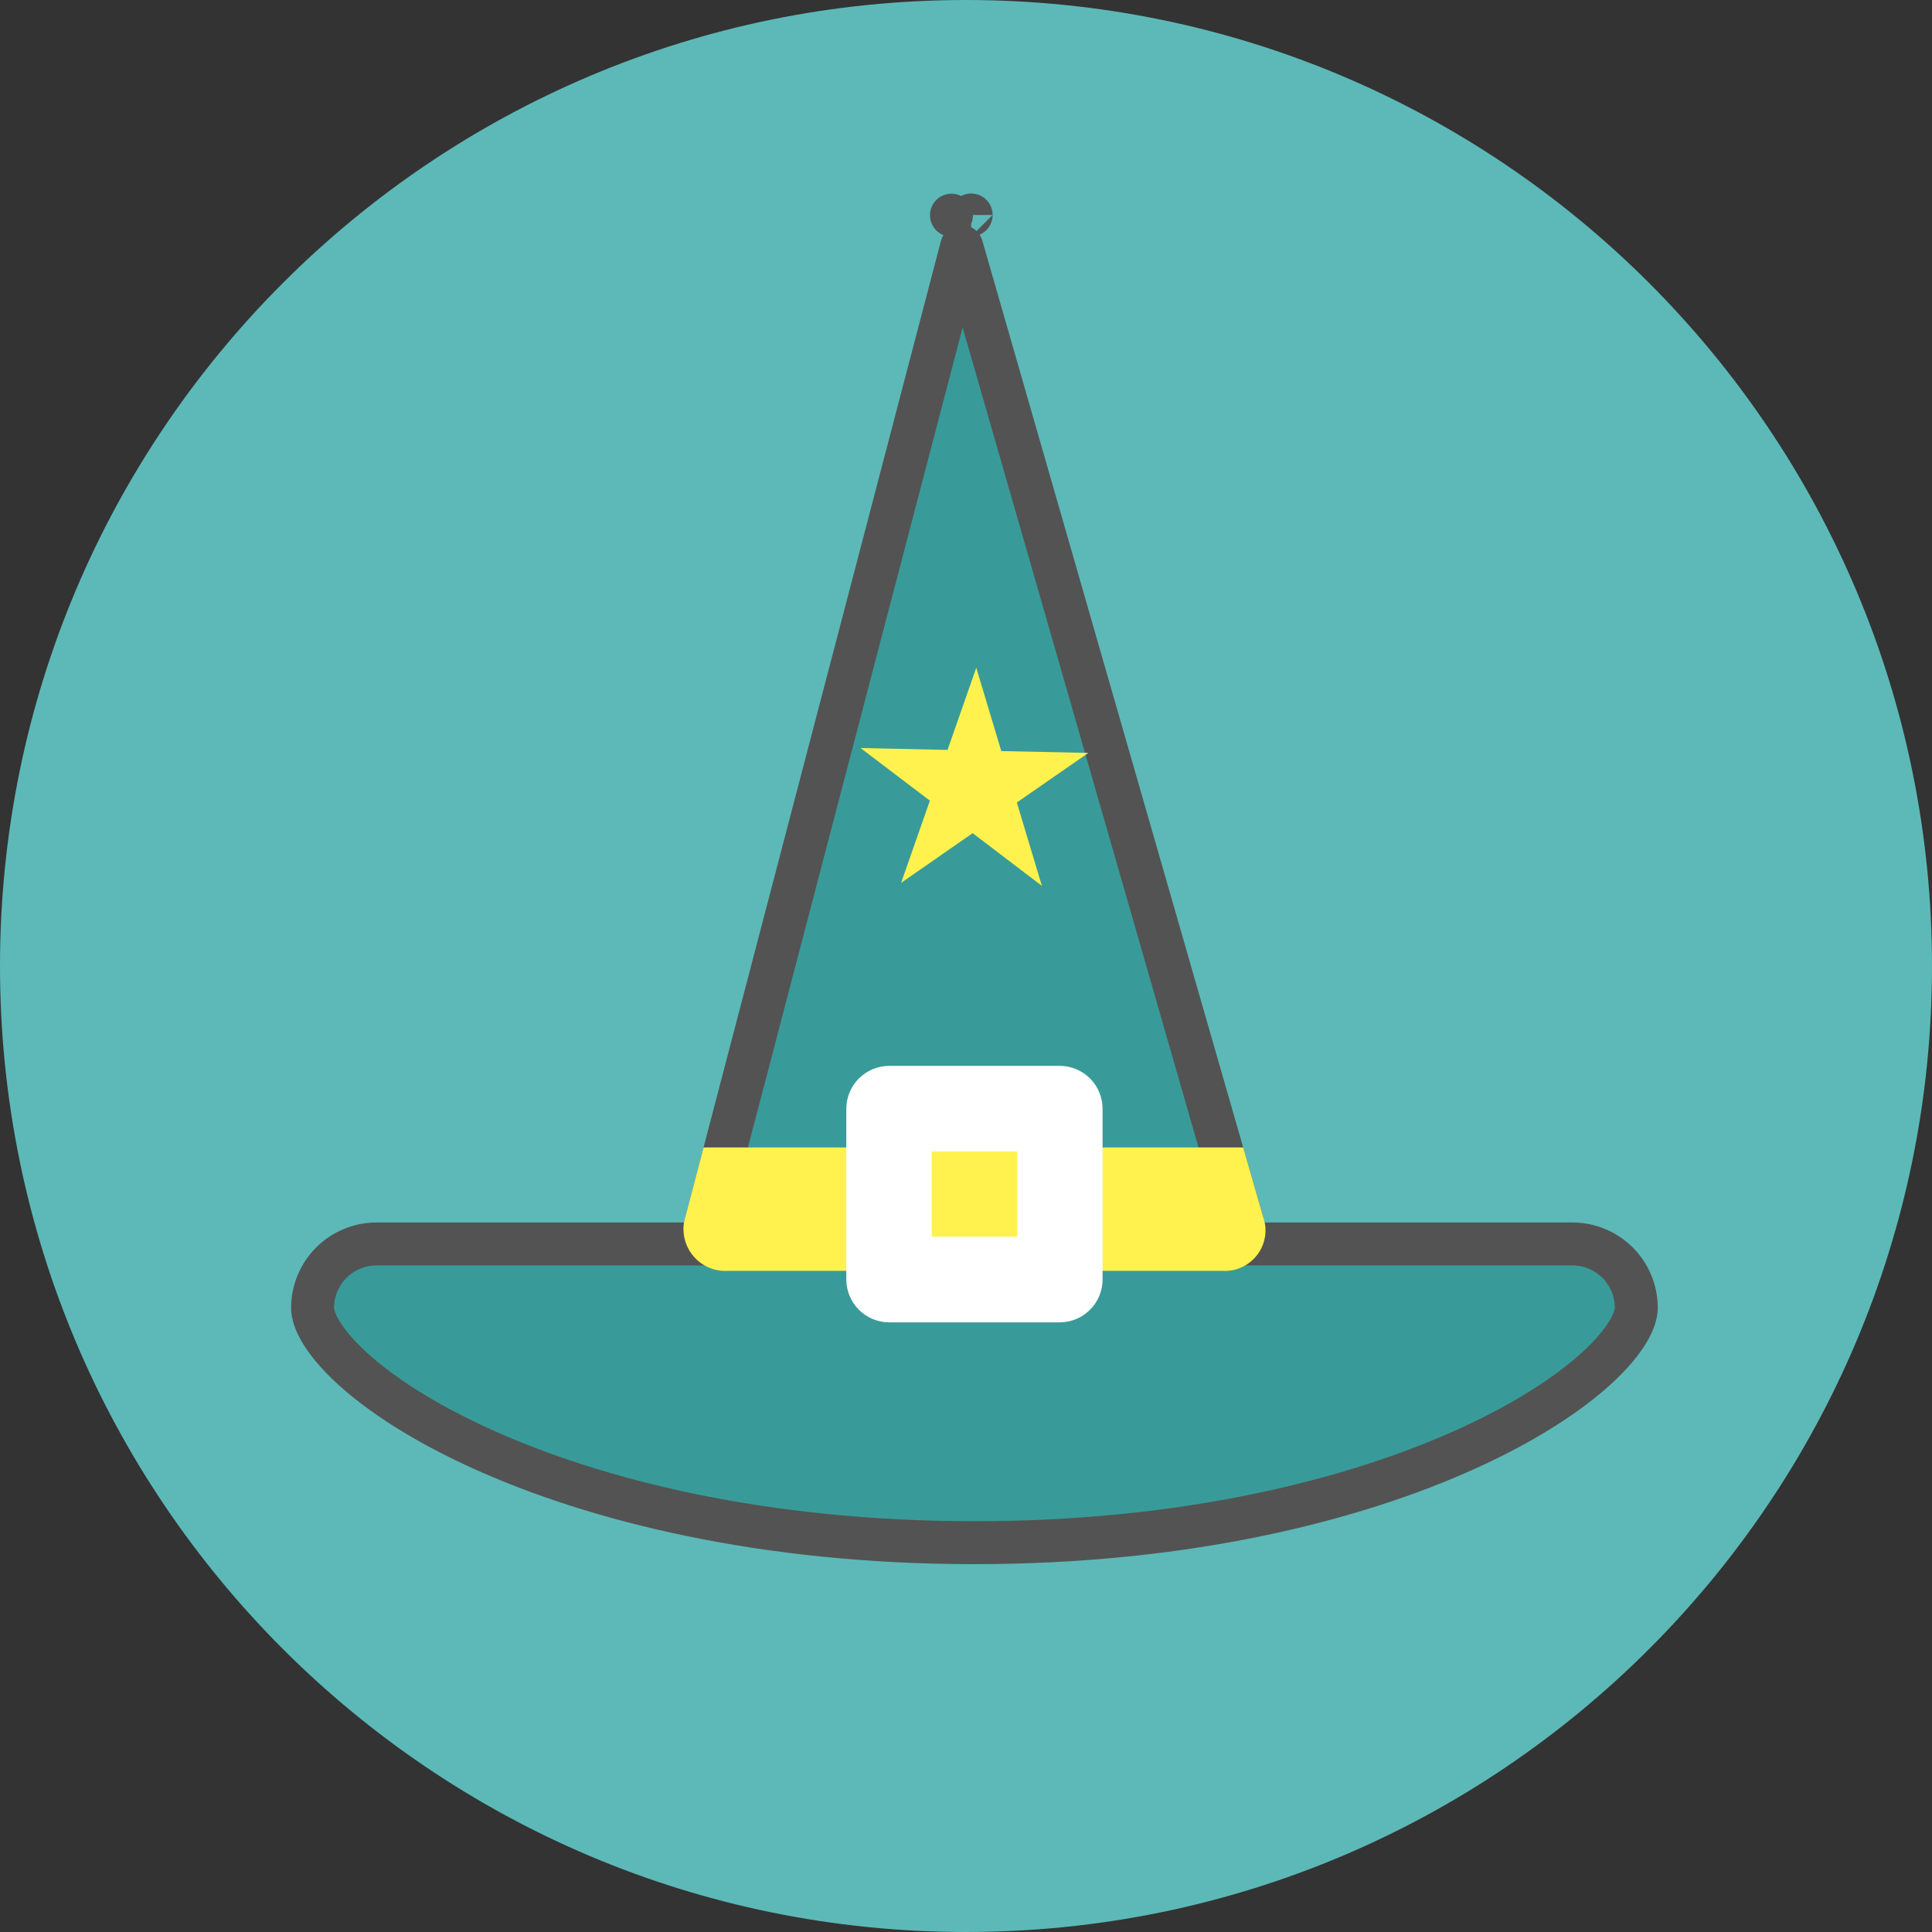 <svg width="45" height="45" viewBox="0 0 45 45" fill="none" xmlns="http://www.w3.org/2000/svg">
<rect x="0" y="0" width="45" height="45" fill="#333333" stroke="none"/>
<g clip-path="url(#clip0_185_2994)">
<path d="M22.5 45C34.926 45 45 34.926 45 22.5C45 10.074 34.926 0 22.5 0C10.074 0 0 10.074 0 22.5C0 34.926 10.074 45 22.5 45Z" fill="#5CB9B8"/>
<path d="M28.936 28.464C28.939 28.477 28.943 28.489 28.948 28.501C28.974 28.571 28.982 28.647 28.971 28.721C28.961 28.796 28.931 28.866 28.886 28.926C28.841 28.986 28.782 29.033 28.713 29.064C28.645 29.095 28.57 29.108 28.495 29.102C28.482 29.102 28.469 29.101 28.456 29.101H16.961C16.95 29.101 16.939 29.101 16.927 29.102C16.849 29.108 16.771 29.094 16.7 29.062C16.629 29.03 16.566 28.98 16.518 28.919C16.471 28.857 16.439 28.784 16.426 28.707C16.413 28.63 16.419 28.551 16.444 28.477C16.448 28.466 16.451 28.455 16.454 28.444L22.399 5.741L28.936 28.464ZM22.62 5.007C22.62 5.007 22.619 5.007 22.619 5.008L22.62 5.007ZM22.162 5.013C22.161 5.012 22.161 5.012 22.161 5.012L22.162 5.013Z" fill="#389B99" stroke="#535353" stroke-linejoin="round"/>
<path d="M8.77 28.974H36.623C37.018 28.974 37.397 29.131 37.677 29.41C37.956 29.69 38.113 30.068 38.113 30.463C38.113 30.739 37.881 31.234 37.19 31.866C36.524 32.475 35.517 33.132 34.183 33.739C31.52 34.95 27.613 35.932 22.697 35.932C17.782 35.932 13.874 34.952 11.211 33.742C9.877 33.137 8.87 32.479 8.204 31.871C7.513 31.238 7.28 30.742 7.28 30.463C7.281 30.068 7.438 29.689 7.717 29.41C7.996 29.131 8.375 28.974 8.77 28.974Z" fill="#389B99" stroke="#535353" stroke-linejoin="round"/>
<path d="M29.416 28.326L28.956 26.726H16.387L15.97 28.316C15.919 28.468 15.906 28.63 15.933 28.789C15.959 28.947 16.024 29.096 16.123 29.223C16.221 29.35 16.348 29.451 16.495 29.517C16.641 29.583 16.801 29.611 16.961 29.6H28.456C28.615 29.612 28.774 29.584 28.919 29.519C29.063 29.453 29.189 29.353 29.285 29.226C29.381 29.099 29.443 28.95 29.466 28.793C29.489 28.636 29.472 28.475 29.416 28.326Z" fill="#FFF24E"/>
<path fill-rule="evenodd" clip-rule="evenodd" d="M24.686 24.826H20.707C20.444 24.828 20.192 24.933 20.005 25.119C19.819 25.305 19.714 25.558 19.712 25.821V29.8C19.712 30.064 19.817 30.318 20.003 30.505C20.19 30.693 20.443 30.799 20.707 30.8H24.686C24.951 30.799 25.204 30.693 25.39 30.505C25.577 30.318 25.681 30.064 25.681 29.8V25.821C25.68 25.558 25.575 25.305 25.389 25.119C25.202 24.933 24.95 24.828 24.686 24.826ZM23.692 28.806H21.702V26.816H23.692V28.806Z" fill="white"/>
<path d="M20.044 17.423L22.07 17.467L22.739 15.553L23.322 17.494L25.349 17.537L23.684 18.692L24.268 20.634L22.655 19.406L20.989 20.563L21.659 18.649L20.044 17.423Z" fill="#FFF24E"/>
</g>
<defs>
<clipPath id="clip0_185_2994">
<rect width="45" height="45" fill="white"/>
</clipPath>
</defs>
</svg>
